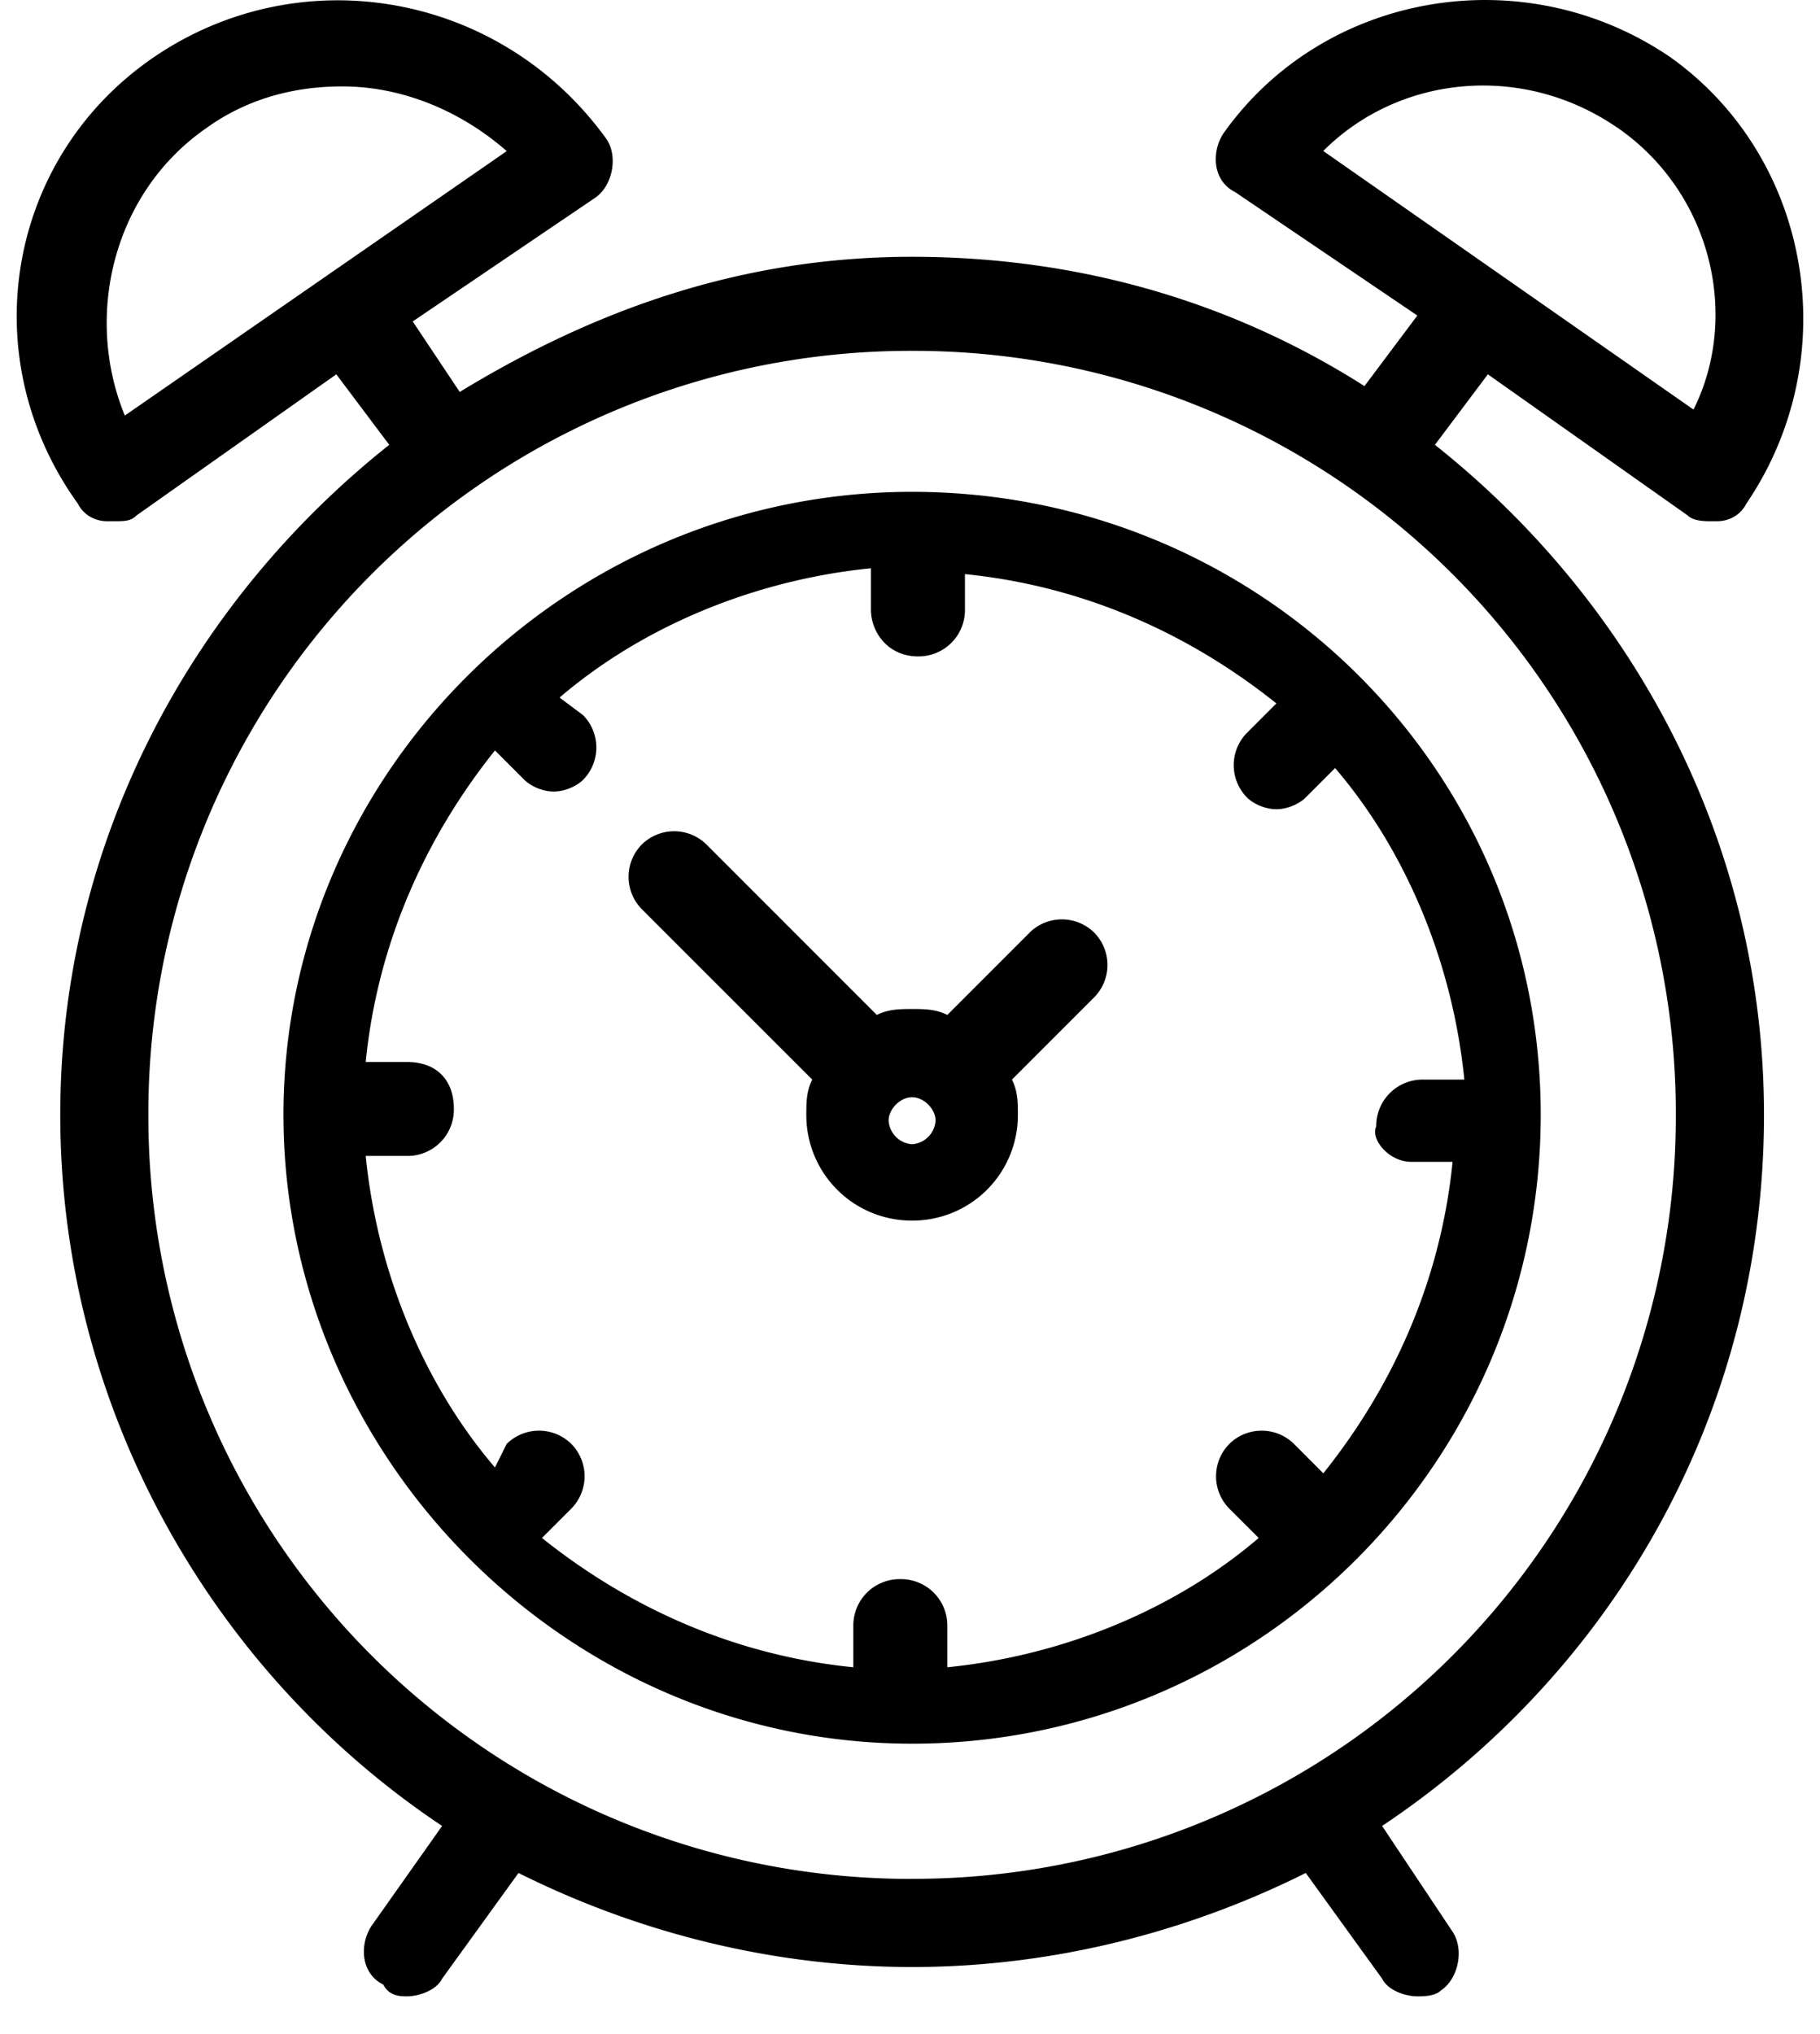 <svg xmlns="http://www.w3.org/2000/svg" height="32.394" width="29" viewBox="0 0 29 33"><path d="M16.441 15.134l-1.335 1.335c-.19-.096-.381-.096-.572-.096-.19 0-.381 0-.572.096l-2.766-2.766a.748.748 0 0 0-1.049 0 .748.748 0 0 0 0 1.05l2.766 2.765c-.096.19-.096.381-.096.572a1.71 1.71 0 0 0 1.717 1.716 1.71 1.71 0 0 0 1.717-1.716c0-.19 0-.382-.096-.572l1.335-1.335a.748.748 0 0 0 0-1.05.748.748 0 0 0-1.049 0zm-1.907 3.433a.41.41 0 0 1-.381-.382c0-.19.19-.381.381-.381.19 0 .381.19.381.381a.41.41 0 0 1-.381.382z"/><path d="M23.021 7.218l.859-1.144 3.242 2.289c.095.095.286.095.381.095h.096c.19 0 .381-.095.477-.286 1.62-2.384 1.049-5.626-1.24-7.248-2.384-1.62-5.627-1.049-7.248 1.24-.19.286-.19.763.191.954l2.956 2.002-.858 1.145C19.779 4.93 17.3 4.167 14.534 4.167s-5.15.858-7.343 2.193l-.763-1.144 2.956-2.003c.286-.19.382-.667.191-.954C7.86-.125 4.616-.697 2.232.924-.152 2.546-.724 5.788.992 8.172c.096.19.286.286.477.286h.095c.191 0 .287 0 .382-.095l3.242-2.289.859 1.144C2.804 9.793.707 13.703.707 18.09c0 4.768 2.479 9.06 6.198 11.539L5.76 31.25c-.19.286-.19.763.191.954.096.19.286.19.382.19.19 0 .477-.095.572-.286l1.24-1.716c1.907.953 4.1 1.526 6.389 1.526 2.289 0 4.482-.573 6.39-1.526l1.24 1.716c.094.191.38.286.571.286.096 0 .286 0 .382-.095.286-.19.381-.667.19-.954l-1.144-1.716c3.72-2.48 6.199-6.676 6.199-11.54 0-4.386-2.098-8.296-5.34-10.87zm2.957-5.15c1.525 1.05 2.002 3.052 1.24 4.578L21.208 2.45c1.24-1.24 3.243-1.43 4.769-.381zM1.755 6.743c-.667-1.622-.19-3.624 1.335-4.673.668-.477 1.43-.668 2.194-.668.953 0 1.907.382 2.67 1.05zm12.779 23.745A12.373 12.373 0 0 1 2.137 18.09 12.373 12.373 0 0 1 14.534 5.693 12.373 12.373 0 0 1 26.931 18.09a12.373 12.373 0 0 1-12.397 12.397z"/><path d="M14.534 7.981C8.908 7.981 4.33 12.56 4.33 18.09s4.578 10.204 10.204 10.204 10.204-4.578 10.204-10.204c0-5.627-4.578-10.109-10.204-10.109zm8.106 10.872h.667c-.19 1.907-.953 3.624-2.098 5.054l-.476-.477a.748.748 0 0 0-1.05 0 .748.748 0 0 0 0 1.05l.477.476c-1.335 1.144-3.147 1.907-5.054 2.098v-.667a.752.752 0 0 0-.763-.763.752.752 0 0 0-.763.763v.667c-1.907-.19-3.623-.954-5.054-2.098l.477-.477a.748.748 0 0 0 0-1.049.748.748 0 0 0-1.05 0l-.19.382c-1.144-1.335-1.907-3.147-2.098-5.055h.668a.752.752 0 0 0 .763-.763c0-.476-.286-.762-.763-.762h-.668c.19-1.908.954-3.624 2.098-5.055l.477.477c.095.095.286.19.477.19.19 0 .381-.095.477-.19a.748.748 0 0 0 0-1.049l-.382-.286c1.335-1.144 3.147-1.907 5.054-2.098v.668c0 .381.287.762.763.762a.752.752 0 0 0 .763-.762v-.573c1.908.191 3.624.954 5.055 2.098l-.477.477a.748.748 0 0 0 0 1.05c.095.095.286.19.477.19.19 0 .381-.095.476-.19l.477-.478c1.145 1.335 1.907 3.147 2.098 5.055h-.667a.752.752 0 0 0-.763.763c-.096.19.19.572.572.572z"/></svg>
